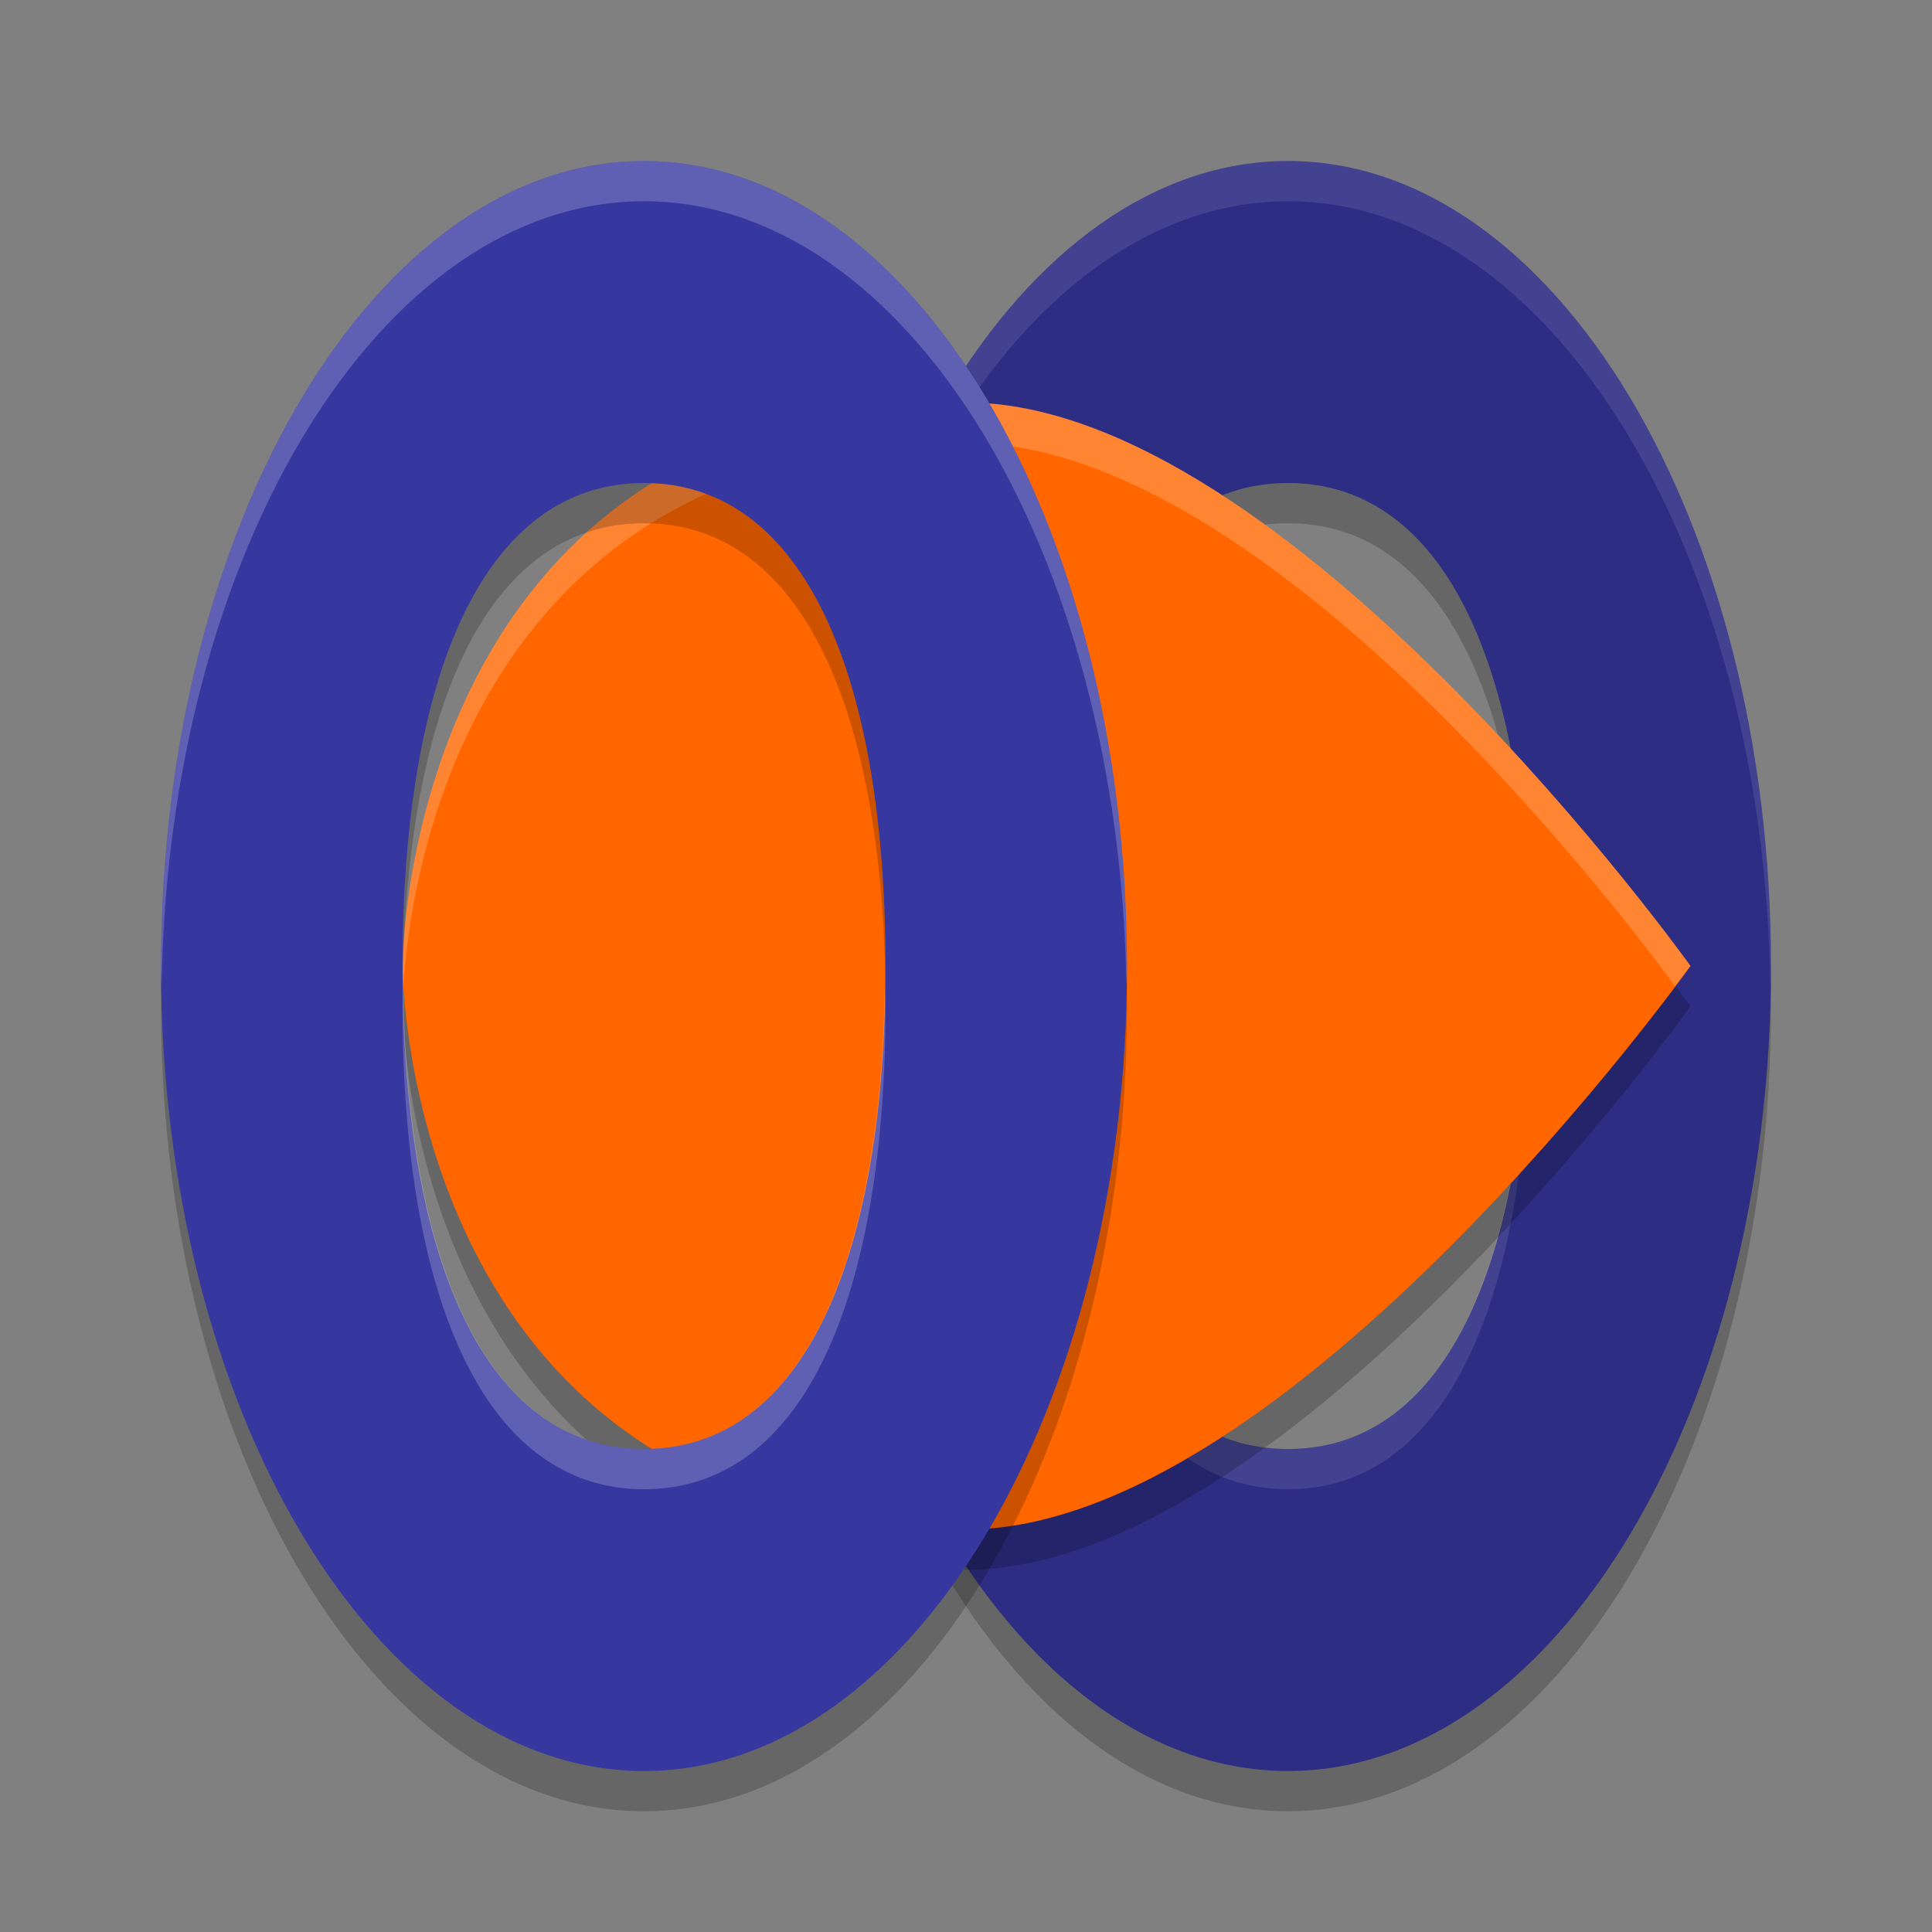 <svg xmlns="http://www.w3.org/2000/svg" height="24" width="24" version="1.1"><rect width="100%" height="100%" fill="#808080" stroke="none"/><defs>
<linearGradient id="ucPurpleBlue" x1="0%" y1="0%" x2="100%" y2="100%">
  <stop offset="0%" style="stop-color:#B794F4;stop-opacity:1"/>
  <stop offset="100%" style="stop-color:#4299E1;stop-opacity:1"/>
</linearGradient>
</defs>
 <g transform="translate(1,1)">
  <path d="m15 1.5c-3.314 0-6 4.477-6 10 0 5.523 2.686 10 6 10 3.314 0 6-4.477 6-10 0-5.523-2.686-10-6-10zm0 4c2 0 3 2.41 3 6 0 3.59-1 6-3 6s-3-2.41-3-6c0-3.59 1-6 3-6z" style="opacity:.2"/>
  <path d="m15 1c-3.314 0-6 4.477-6 10 0 5.523 2.686 10 6 10 3.314 0 6-4.477 6-10 0-5.523-2.686-10-6-10zm0 4c2 0 3 2.41 3 6 0 3.59-1 6-3 6s-3-2.41-3-6c0-3.59 1-6 3-6z" style="fill:#2d2d84"/>
  <path style="opacity:.1;fill:#ffffff" d="m15 1c-3.314 0-6 4.477-6 10 0 0.084 0.007 0.166 0.008 0.25 0.08-5.406 2.729-9.75 5.992-9.75 3.263 0 5.912 4.344 5.992 9.75 0.001-0.084 0.008-0.166 0.008-0.25 0-5.523-2.686-10-6-10zm-2.99 10.25c-0.001 0.086-0.01 0.163-0.01 0.25 0 3.59 1 6 3 6s3-2.41 3-6c0-0.087-0.009-0.164-0.01-0.25-0.047 3.446-1.039 5.75-2.99 5.75s-2.943-2.304-2.99-5.75z"/>
  <path d="m4 11.5s0-7 7-7c4 0 9 7 9 7s-5 7-9 7c-7 0-7-7-7-7z" style="opacity:.2"/>
  <path d="m4 11s0-7 7-7c4 0 9 7 9 7s-5 7-9 7c-7 0-7-7-7-7z" style="fill:#ff6600"/>
  <path style="opacity:.2;fill:#ffffff" d="m11 4c-7 0-7 7-7 7s0.004 0.115 0.012 0.25c0.068-1.168 0.716-6.75 6.988-6.75 3.771 0 8.286 6.038 8.807 6.75 0.032-0.043 0.193-0.25 0.193-0.25s-5-7-9-7z"/>
  <path d="m7 1.5c-3.314 0-6 4.477-6 10 0 5.523 2.686 10 6 10 3.314 0 6-4.477 6-10 0-5.523-2.686-10-6-10zm0 4c2 0 3 2.41 3 6 0 3.59-1 6-3 6s-3-2.41-3-6c0-3.59 1-6 3-6z" style="opacity:.2"/>
  <path d="m7 1c-3.314 0-6 4.477-6 10 0 5.523 2.686 10 6 10 3.314 0 6-4.477 6-10 0-5.523-2.686-10-6-10zm0 4c2 0 3 2.41 3 6 0 3.59-1 6-3 6s-3-2.41-3-6c0-3.59 1-6 3-6z" style="fill:#3737a0"/>
  <path style="opacity:.2;fill:#ffffff" d="m7 1c-3.314 0-6 4.477-6 10 0 0.084 0.007 0.166 0.008 0.25 0.08-5.406 2.729-9.75 5.992-9.75 3.263 0 5.912 4.344 5.992 9.75 0.001-0.084 0.008-0.166 0.008-0.25 0-5.523-2.686-10-6-10zm-2.99 10.25c-0.001 0.086-0.01 0.163-0.01 0.25 0 3.59 1 6 3 6s3-2.41 3-6c0-0.087-0.009-0.164-0.01-0.25-0.047 3.446-1.039 5.75-2.99 5.75s-2.943-2.304-2.99-5.75z"/>
 </g>
</svg>
